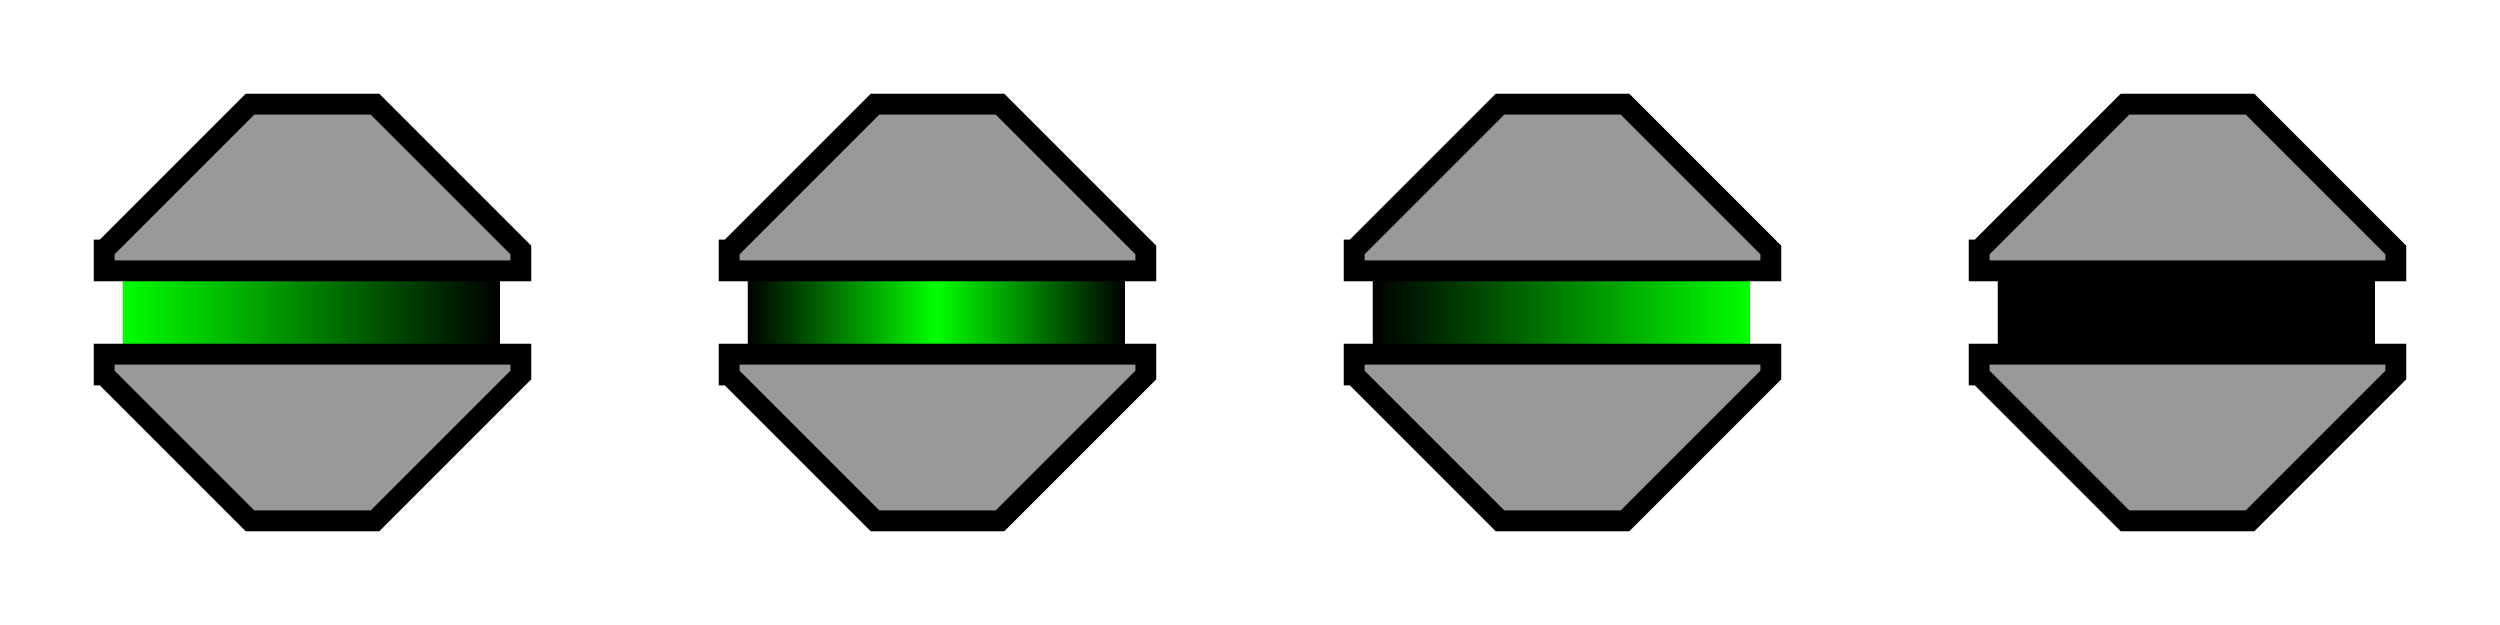 <?xml version="1.0" encoding="UTF-8" standalone="no"?>
<!-- Created with Inkscape (http://www.inkscape.org/) -->

<svg
   xmlns:dc="http://purl.org/dc/elements/1.1/"
   xmlns:cc="http://creativecommons.org/ns#"
   xmlns:rdf="http://www.w3.org/1999/02/22-rdf-syntax-ns#"
   xmlns:svg="http://www.w3.org/2000/svg"
   xmlns="http://www.w3.org/2000/svg"
   xmlns:xlink="http://www.w3.org/1999/xlink"
   xmlns:sodipodi="http://sodipodi.sourceforge.net/DTD/sodipodi-0.dtd"
   xmlns:inkscape="http://www.inkscape.org/namespaces/inkscape"
   width="120"
   height="30"
   id="svg2868"
   version="1.1"
   inkscape:version="0.47 r22583"
   sodipodi:docname="tool_glauncher_grenade.png">
  <defs
     id="defs2870">
    <linearGradient
       id="linearGradient3744">
      <stop
         id="stop3746"
         offset="0"
         style="stop-color:#000000;stop-opacity:1;" />
      <stop
         id="stop3748"
         offset="1"
         style="stop-color:#000000;stop-opacity:1;" />
    </linearGradient>
    <linearGradient
       id="linearGradient3724">
      <stop
         style="stop-color:#000000;stop-opacity:1;"
         offset="0"
         id="stop3726" />
      <stop
         style="stop-color:#00ff00;stop-opacity:1;"
         offset="1"
         id="stop3728" />
    </linearGradient>
    <linearGradient
       id="linearGradient3716">
      <stop
         style="stop-color:#000000;stop-opacity:1;"
         offset="0"
         id="stop3718" />
      <stop
         style="stop-color:#000000;stop-opacity:1;"
         offset="1"
         id="stop3722" />
    </linearGradient>
    <linearGradient
       id="linearGradient3698">
      <stop
         id="stop3700"
         offset="0"
         style="stop-color:#000000;stop-opacity:1;" />
      <stop
         style="stop-color:#01ff01;stop-opacity:1;"
         offset="0.5"
         id="stop3704" />
      <stop
         id="stop3702"
         offset="1"
         style="stop-color:#000000;stop-opacity:1;" />
    </linearGradient>
    <linearGradient
       id="linearGradient3668">
      <stop
         style="stop-color:#00ff00;stop-opacity:1;"
         offset="0"
         id="stop3670" />
      <stop
         style="stop-color:#000000;stop-opacity:1;"
         offset="1"
         id="stop3672" />
    </linearGradient>
    <linearGradient
       id="linearGradient3660">
      <stop
         style="stop-color:#00fd2d;stop-opacity:1;"
         offset="0"
         id="stop3662" />
      <stop
         style="stop-color:#000000;stop-opacity:1;"
         offset="1"
         id="stop3664" />
    </linearGradient>
    <inkscape:perspective
       sodipodi:type="inkscape:persp3d"
       inkscape:vp_x="0 : 526.18109 : 1"
       inkscape:vp_y="0 : 1000 : 0"
       inkscape:vp_z="744.09448 : 526.18109 : 1"
       inkscape:persp3d-origin="372.04724 : 350.78739 : 1"
       id="perspective2876" />
    <linearGradient
       inkscape:collect="always"
       xlink:href="#linearGradient3668"
       id="linearGradient3674"
       x1="5.893"
       y1="14.951"
       x2="24"
       y2="14.951"
       gradientUnits="userSpaceOnUse" />
    <linearGradient
       inkscape:collect="always"
       xlink:href="#linearGradient3698"
       id="linearGradient3696"
       gradientUnits="userSpaceOnUse"
       x1="5.893"
       y1="14.951"
       x2="24"
       y2="14.951"
       gradientTransform="translate(30,1022.362)" />
    <linearGradient
       inkscape:collect="always"
       xlink:href="#linearGradient3724"
       id="linearGradient3730"
       x1="65.893"
       y1="1037.313"
       x2="84"
       y2="1037.313"
       gradientUnits="userSpaceOnUse" />
    <linearGradient
       inkscape:collect="always"
       xlink:href="#linearGradient3668"
       id="linearGradient3732"
       gradientUnits="userSpaceOnUse"
       x1="5.893"
       y1="14.951"
       x2="24"
       y2="14.951" />
    <linearGradient
       inkscape:collect="always"
       xlink:href="#linearGradient3744"
       id="linearGradient3742"
       gradientUnits="userSpaceOnUse"
       x1="65.893"
       y1="1037.313"
       x2="84"
       y2="1037.313"
       gradientTransform="translate(30,0)" />
  </defs>
  <sodipodi:namedview
     id="base"
     pagecolor="#ffffff"
     bordercolor="#666666"
     borderopacity="1.0"
     inkscape:pageopacity="0.0"
     inkscape:pageshadow="2"
     inkscape:zoom="3.959798"
     inkscape:cx="15.85002"
     inkscape:cy="23.917455"
     inkscape:document-units="px"
     inkscape:current-layer="layer1"
     showgrid="true"
     inkscape:window-width="1680"
     inkscape:window-height="994"
     inkscape:window-x="-4"
     inkscape:window-y="-4"
     inkscape:window-maximized="1">
    <inkscape:grid
       type="xygrid"
       id="grid2880"
       empspacing="5"
       visible="true"
       enabled="true"
       snapvisiblegridlinesonly="true" />
  </sodipodi:namedview>
  <g
     inkscape:label="Layer 1"
     inkscape:groupmode="layer"
     id="layer1"
     transform="translate(0,-1022.362)">
    <rect
       style="fill:url(#linearGradient3732);fill-opacity:1;stroke:#8fdbff;stroke-width:0;stroke-linecap:round;stroke-linejoin:round;stroke-miterlimit:4;stroke-opacity:1;stroke-dasharray:none"
       id="rect2886"
       width="18.107"
       height="4.098"
       x="5.893"
       y="12.902"
       transform="translate(0,1022.362)" />
    <path
       style="fill:#999999;fill-opacity:1;stroke:#000000;stroke-width:1px;stroke-linecap:butt;stroke-linejoin:miter;stroke-opacity:1"
       d="m 5,1034.362 7,-7 6,0 7,7 0,1 -20,0 0,-1 z"
       id="path2882" />
    <path
       id="path2884"
       d="m 5,1040.362 7,7 6,0 7,-7 0,-1 -20,0 0,1 z"
       style="fill:#999999;stroke:#000000;stroke-width:1px;stroke-linecap:butt;stroke-linejoin:miter;stroke-opacity:1" />
    <rect
       y="1035.264"
       x="35.893"
       height="4.098"
       width="18.107"
       id="rect3688"
       style="fill:url(#linearGradient3696);fill-opacity:1;stroke:#8fdbff;stroke-width:0;stroke-linecap:round;stroke-linejoin:round;stroke-miterlimit:4;stroke-opacity:1;stroke-dasharray:none" />
    <path
       id="path3690"
       d="m 35,1034.362 7,-7 6,0 7,7 0,1 -20,0 0,-1 z"
       style="fill:#999999;fill-opacity:1;stroke:#000000;stroke-width:1px;stroke-linecap:butt;stroke-linejoin:miter;stroke-opacity:1" />
    <path
       style="fill:#999999;stroke:#000000;stroke-width:1px;stroke-linecap:butt;stroke-linejoin:miter;stroke-opacity:1"
       d="m 35,1040.362 7,7 6,0 7,-7 0,-1 -20,0 0,1 z"
       id="path3692" />
    <rect
       style="fill:url(#linearGradient3730);fill-opacity:1;stroke:#8fdbff;stroke-width:0;stroke-linecap:round;stroke-linejoin:round;stroke-miterlimit:4;stroke-opacity:1;stroke-dasharray:none"
       id="rect3706"
       width="18.107"
       height="4.098"
       x="65.893"
       y="1035.264" />
    <path
       style="fill:#999999;fill-opacity:1;stroke:#000000;stroke-width:1px;stroke-linecap:butt;stroke-linejoin:miter;stroke-opacity:1"
       d="m 65,1034.362 7,-7 6,0 7,7 0,1 -20,0 0,-1 z"
       id="path3708" />
    <path
       id="path3710"
       d="m 65,1040.362 7,7 6,0 7,-7 0,-1 -20,0 0,1 z"
       style="fill:#999999;stroke:#000000;stroke-width:1px;stroke-linecap:butt;stroke-linejoin:miter;stroke-opacity:1" />
    <rect
       y="1035.264"
       x="95.893"
       height="4.098"
       width="18.107"
       id="rect3734"
       style="fill:url(#linearGradient3742);fill-opacity:1.0;stroke:#8fdbff;stroke-width:0;stroke-linecap:round;stroke-linejoin:round;stroke-miterlimit:4;stroke-opacity:1;stroke-dasharray:none" />
    <path
       id="path3736"
       d="m 95,1034.362 7,-7 6,0 7,7 0,1 -20,0 0,-1 z"
       style="fill:#999999;fill-opacity:1;stroke:#000000;stroke-width:1px;stroke-linecap:butt;stroke-linejoin:miter;stroke-opacity:1" />
    <path
       style="fill:#999999;stroke:#000000;stroke-width:1px;stroke-linecap:butt;stroke-linejoin:miter;stroke-opacity:1"
       d="m 95,1040.362 7,7 6,0 7,-7 0,-1 -20,0 0,1 z"
       id="path3738" />
  </g>
</svg>
